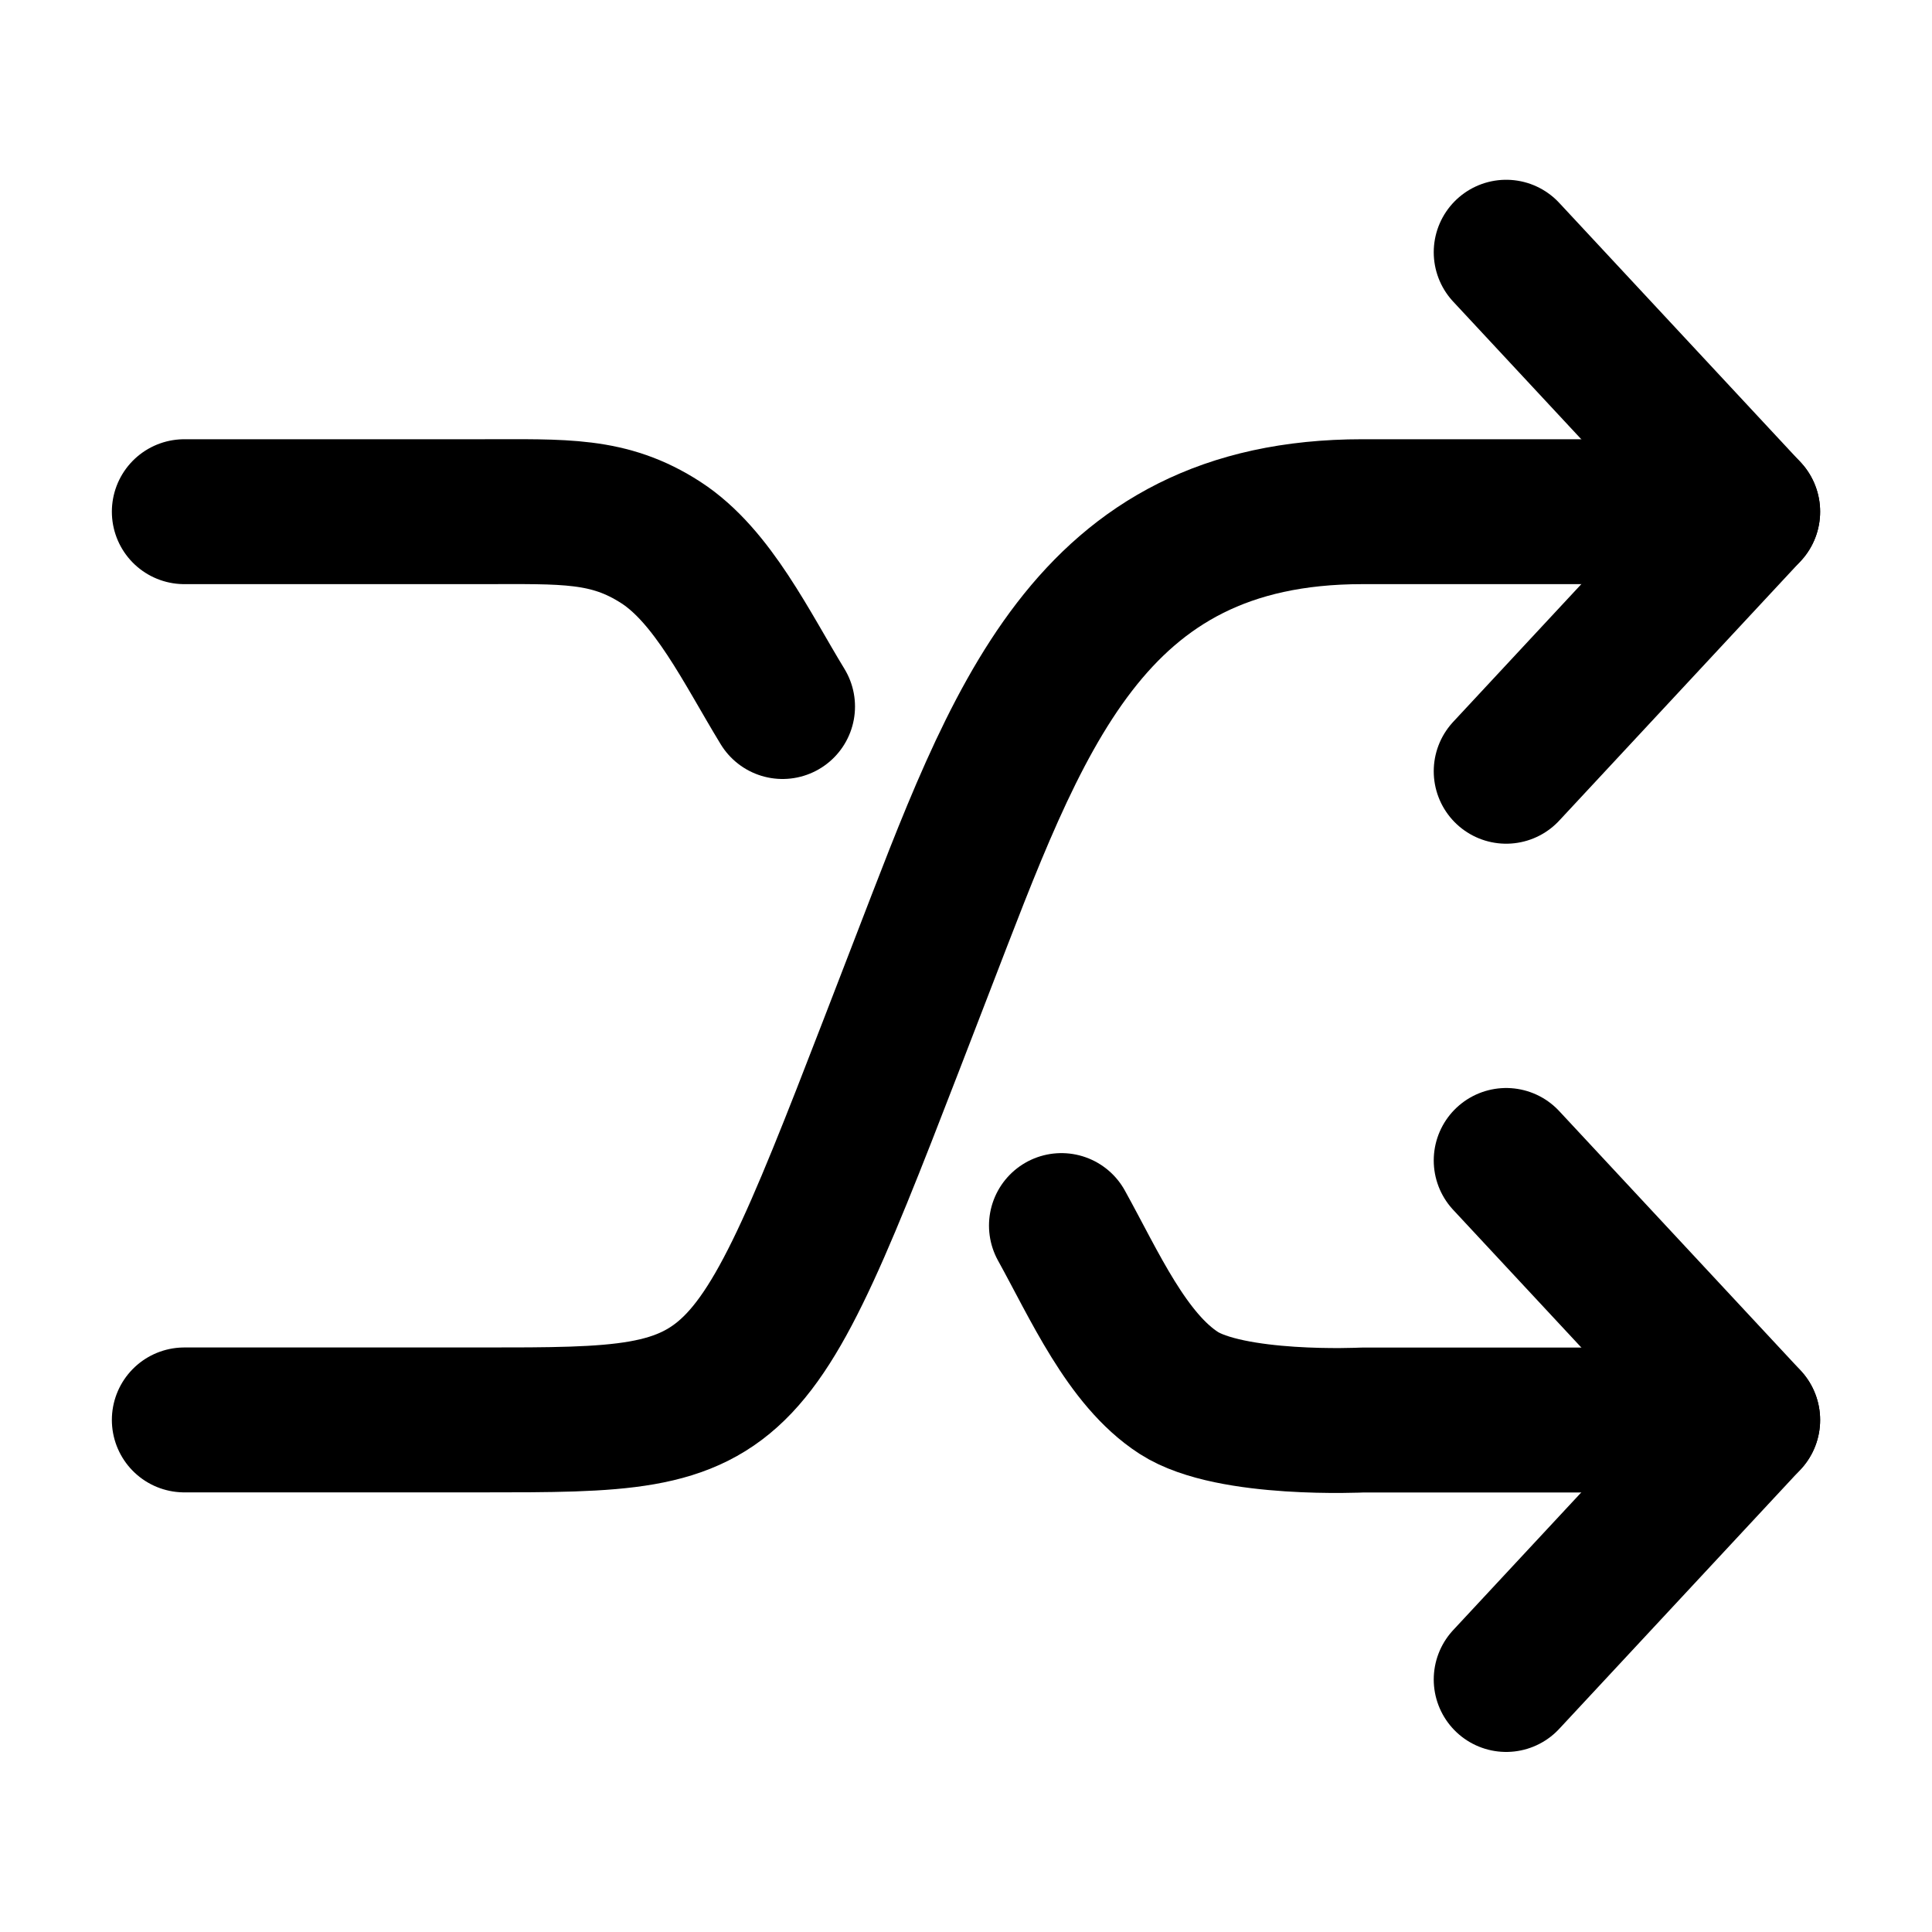 <svg width="20" height="20" viewBox="0 0 20 20" fill="none" xmlns="http://www.w3.org/2000/svg">
<path d="M8.101 7.314C7.731 6.708 7.378 5.963 6.841 5.616C6.303 5.268 5.841 5.297 4.986 5.297H1.908" stroke="black" stroke-width="1.5" stroke-linecap="round" stroke-linejoin="round"/>
<path d="M18.092 5.297H14.103C11.254 5.297 10.525 7.461 9.544 9.998C7.727 14.699 7.835 14.699 4.986 14.699H1.908" stroke="black" stroke-width="1.5" stroke-linecap="round" stroke-linejoin="round"/>
<path d="M10.988 12.687C11.33 13.305 11.665 14.072 12.202 14.419C12.74 14.767 14.103 14.7 14.103 14.7H18.092" stroke="black" stroke-width="1.5" stroke-linecap="round" stroke-linejoin="round"/>
<path d="M15.592 2.611L18.092 5.297L15.592 7.984" stroke="black" stroke-width="1.5" stroke-linecap="round" stroke-linejoin="round"/>
<path d="M15.592 12.013L18.092 14.699L15.592 17.386" stroke="black" stroke-width="1.5" stroke-linecap="round" stroke-linejoin="round"/>
</svg>
